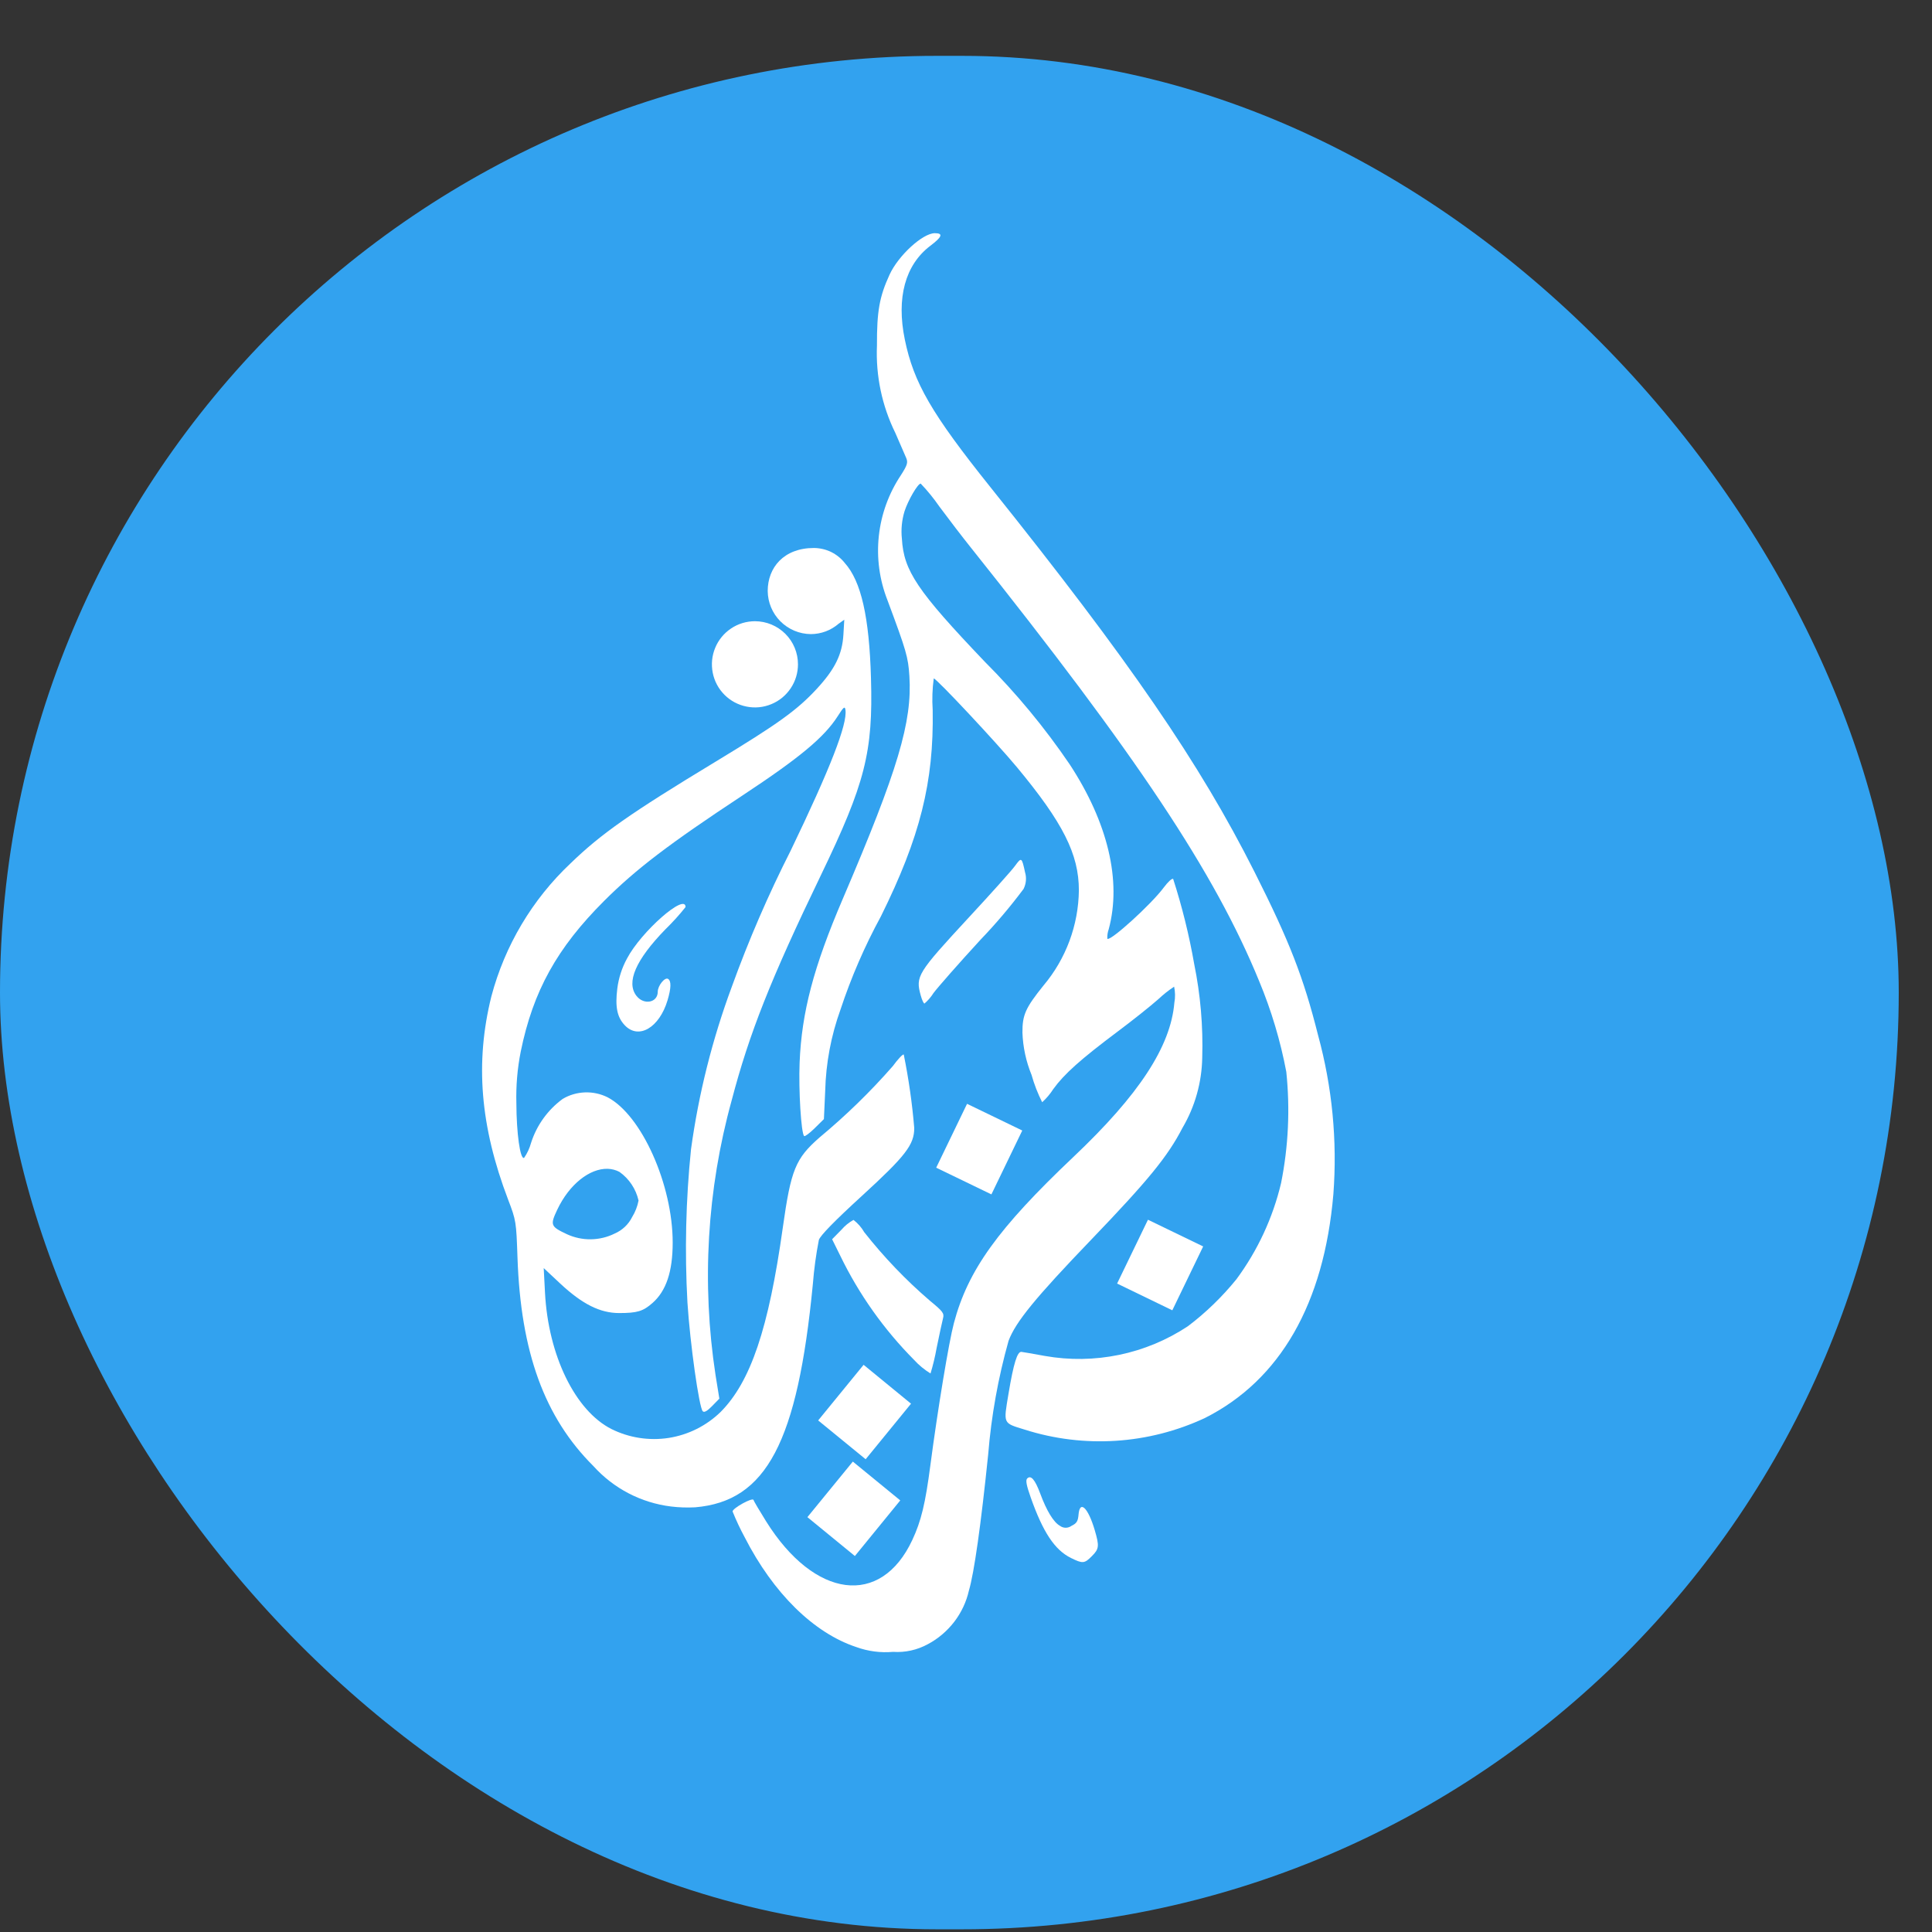 <svg width="33" height="33" viewBox="0 0 33 33" fill="none" xmlns="http://www.w3.org/2000/svg">
<rect x="0" y="0" width="33" height="33" fill="#333333" stroke="none"/>
<g clip-path="url(#clip0_2_25)">
<rect y="0.954" width="150" height="148" fill="#32A2EF"/>
<path d="M14.626 28.133C13.898 27.892 13.208 27.213 12.719 26.256C12.642 26.113 12.573 25.967 12.513 25.817C12.513 25.761 12.854 25.573 12.87 25.62C12.877 25.643 12.974 25.806 13.084 25.983C13.912 27.309 15.046 27.455 15.583 26.304C15.734 25.981 15.806 25.684 15.892 25.024C16.016 24.08 16.207 22.924 16.293 22.601C16.533 21.695 17.048 20.98 18.335 19.761C19.456 18.7 19.996 17.875 20.059 17.127C20.076 17.037 20.074 16.943 20.055 16.853C19.959 16.916 19.869 16.988 19.785 17.067C19.651 17.186 19.339 17.434 19.09 17.62C18.454 18.097 18.179 18.343 17.991 18.602C17.938 18.685 17.874 18.761 17.801 18.827C17.726 18.678 17.665 18.522 17.62 18.361C17.526 18.131 17.473 17.887 17.464 17.639C17.462 17.336 17.516 17.216 17.823 16.834C18.207 16.379 18.421 15.803 18.428 15.207C18.428 14.59 18.157 14.052 17.367 13.101C17.014 12.677 15.995 11.588 15.949 11.588C15.925 11.766 15.919 11.947 15.931 12.127C15.952 13.36 15.716 14.3 15.046 15.653C14.769 16.162 14.538 16.695 14.356 17.245C14.195 17.691 14.107 18.159 14.095 18.633L14.073 19.115L13.915 19.271C13.828 19.356 13.747 19.417 13.735 19.405C13.684 19.355 13.639 18.619 13.658 18.151C13.693 17.29 13.896 16.519 14.395 15.354C15.339 13.149 15.583 12.33 15.533 11.547C15.512 11.223 15.483 11.122 15.159 10.253C15.022 9.905 14.971 9.528 15.011 9.156C15.051 8.783 15.181 8.426 15.389 8.115C15.498 7.944 15.511 7.901 15.479 7.823C15.458 7.772 15.374 7.58 15.293 7.395C15.065 6.932 14.957 6.418 14.979 5.902C14.977 5.316 15.021 5.069 15.194 4.692C15.344 4.365 15.76 3.983 15.968 3.983C16.115 3.983 16.093 4.046 15.891 4.198C15.461 4.524 15.308 5.088 15.455 5.8C15.607 6.54 15.911 7.064 16.917 8.321C19.295 11.291 20.491 13.033 21.428 14.893C22.024 16.075 22.265 16.693 22.513 17.68C22.755 18.565 22.844 19.484 22.775 20.398C22.615 22.267 21.867 23.572 20.582 24.22C19.617 24.671 18.518 24.742 17.503 24.419C17.127 24.303 17.139 24.329 17.226 23.806C17.313 23.286 17.376 23.083 17.447 23.091C17.475 23.094 17.653 23.125 17.844 23.16C18.694 23.311 19.57 23.13 20.29 22.653C20.597 22.421 20.875 22.151 21.118 21.852C21.481 21.361 21.741 20.802 21.882 20.207C22.007 19.582 22.037 18.942 21.971 18.308C21.871 17.777 21.715 17.258 21.508 16.76C20.749 14.906 19.428 12.919 16.571 9.338C16.442 9.177 16.206 8.869 16.045 8.652C15.949 8.513 15.843 8.382 15.726 8.26C15.677 8.26 15.512 8.542 15.45 8.733C15.404 8.885 15.388 9.045 15.405 9.203C15.437 9.75 15.666 10.092 16.82 11.302C17.358 11.84 17.844 12.427 18.272 13.057C18.924 14.052 19.16 15.047 18.938 15.871C18.919 15.924 18.911 15.979 18.914 16.035C18.963 16.084 19.666 15.446 19.878 15.159C19.95 15.062 20.021 14.997 20.039 15.014C20.192 15.49 20.312 15.975 20.398 16.467C20.505 16.992 20.551 17.528 20.535 18.064C20.528 18.487 20.412 18.901 20.197 19.266C19.945 19.754 19.61 20.163 18.643 21.17C17.686 22.166 17.348 22.579 17.227 22.902C17.049 23.536 16.932 24.186 16.879 24.842C16.756 26.039 16.639 26.868 16.55 27.167C16.506 27.362 16.42 27.544 16.299 27.702C16.177 27.86 16.024 27.991 15.848 28.084C15.667 28.183 15.461 28.229 15.255 28.215C15.042 28.234 14.827 28.206 14.626 28.133V28.133Z" fill="white"/>
<path d="M18.292 26.611C18.016 26.474 17.816 26.174 17.606 25.579C17.532 25.371 17.516 25.283 17.545 25.254C17.608 25.19 17.679 25.272 17.767 25.509C17.877 25.806 17.995 26 18.103 26.061C18.132 26.083 18.167 26.095 18.203 26.095C18.239 26.095 18.274 26.083 18.303 26.062C18.39 26.02 18.413 25.983 18.422 25.873C18.443 25.615 18.585 25.75 18.699 26.136C18.779 26.408 18.774 26.457 18.65 26.58C18.523 26.709 18.493 26.71 18.292 26.611Z" fill="white"/>
<path d="M13.113 10.095C13.115 10.289 13.193 10.476 13.33 10.613C13.468 10.751 13.654 10.829 13.848 10.831C14.023 10.831 14.193 10.768 14.325 10.653L14.421 10.585L14.406 10.84C14.387 11.175 14.262 11.43 13.951 11.766C13.615 12.13 13.288 12.365 12.221 13.011C10.764 13.893 10.269 14.24 9.744 14.748C9.091 15.364 8.623 16.151 8.393 17.019C8.112 18.15 8.202 19.238 8.679 20.49C8.816 20.848 8.818 20.869 8.839 21.477C8.894 23.095 9.299 24.209 10.137 25.043C10.482 25.425 10.951 25.669 11.461 25.732C11.598 25.749 11.736 25.753 11.874 25.746C13.091 25.643 13.623 24.634 13.884 21.935C13.904 21.681 13.938 21.428 13.987 21.178C14.015 21.1 14.255 20.854 14.726 20.423C15.468 19.744 15.616 19.552 15.616 19.268C15.581 18.846 15.521 18.428 15.437 18.013C15.424 17.999 15.339 18.088 15.249 18.211C14.865 18.65 14.446 19.057 13.997 19.43C13.587 19.79 13.51 19.978 13.371 20.968C13.129 22.693 12.822 23.603 12.306 24.12C12.063 24.355 11.754 24.509 11.42 24.561C11.087 24.612 10.746 24.559 10.444 24.409C9.824 24.095 9.365 23.152 9.309 22.08L9.287 21.66L9.569 21.924C9.945 22.275 10.249 22.428 10.576 22.428C10.883 22.428 10.984 22.398 11.144 22.257C11.379 22.051 11.49 21.72 11.49 21.224C11.49 20.234 10.959 19.047 10.379 18.743C10.259 18.683 10.125 18.654 9.991 18.659C9.856 18.664 9.725 18.702 9.61 18.771C9.356 18.958 9.167 19.22 9.071 19.521C9.046 19.612 9.006 19.699 8.952 19.777C8.885 19.809 8.822 19.361 8.82 18.844C8.812 18.548 8.837 18.251 8.895 17.96C9.106 16.928 9.514 16.192 10.319 15.388C10.864 14.844 11.427 14.415 12.687 13.584C13.661 12.941 14.078 12.594 14.309 12.233C14.41 12.074 14.431 12.057 14.441 12.126C14.476 12.37 14.181 13.126 13.505 14.53C13.123 15.283 12.787 16.06 12.5 16.854C12.167 17.752 11.933 18.683 11.803 19.631C11.714 20.5 11.694 21.375 11.742 22.248C11.787 22.948 11.941 24.044 12.004 24.106C12.028 24.131 12.08 24.102 12.163 24.017L12.287 23.89L12.222 23.488C11.982 21.922 12.076 20.324 12.497 18.797C12.799 17.648 13.161 16.733 14.021 14.95C14.778 13.38 14.914 12.848 14.877 11.586C14.848 10.539 14.709 9.928 14.43 9.617C14.367 9.537 14.287 9.473 14.196 9.428C14.105 9.384 14.004 9.361 13.903 9.36C13.386 9.36 13.113 9.696 13.113 10.095ZM10.379 19.964C10.45 19.966 10.519 19.984 10.581 20.017C10.746 20.134 10.862 20.308 10.907 20.506C10.888 20.606 10.851 20.701 10.798 20.787C10.735 20.914 10.629 21.014 10.499 21.07C10.373 21.133 10.234 21.166 10.092 21.168C9.951 21.17 9.811 21.14 9.683 21.081C9.404 20.95 9.394 20.926 9.518 20.663C9.724 20.227 10.073 19.956 10.379 19.964Z" fill="white"/>
<path d="M15.613 23.228C15.098 22.709 14.672 22.108 14.353 21.45L14.213 21.167L14.375 21.002C14.432 20.936 14.501 20.88 14.578 20.837C14.652 20.894 14.715 20.965 14.762 21.047C15.097 21.472 15.472 21.864 15.883 22.217C16.105 22.399 16.13 22.432 16.108 22.516C16.094 22.568 16.045 22.797 15.998 23.026C15.972 23.173 15.937 23.318 15.894 23.46C15.79 23.396 15.695 23.318 15.613 23.228V23.228Z" fill="white"/>
<path d="M10.673 17.514C10.541 17.376 10.505 17.2 10.544 16.885C10.567 16.705 10.623 16.531 10.71 16.372C10.951 15.913 11.71 15.246 11.71 15.493C11.604 15.627 11.489 15.753 11.367 15.872C10.858 16.395 10.691 16.78 10.872 17.011C10.999 17.173 11.235 17.126 11.235 16.94C11.235 16.836 11.356 16.686 11.411 16.72C11.467 16.754 11.465 16.876 11.402 17.086C11.262 17.554 10.909 17.761 10.673 17.514Z" fill="white"/>
<path d="M15.728 17.007C15.635 16.673 15.664 16.627 16.561 15.657C16.93 15.259 17.28 14.869 17.337 14.79C17.448 14.638 17.453 14.642 17.509 14.901C17.537 14.995 17.527 15.096 17.483 15.184C17.256 15.488 17.011 15.777 16.748 16.051C16.376 16.456 16.015 16.867 15.944 16.963C15.902 17.03 15.85 17.09 15.791 17.141C15.778 17.144 15.749 17.083 15.728 17.007Z" fill="white"/>
<path d="M13.63 11.347C13.63 11.493 13.587 11.635 13.506 11.756C13.425 11.877 13.311 11.972 13.176 12.027C13.042 12.083 12.894 12.098 12.752 12.069C12.609 12.041 12.478 11.971 12.375 11.868C12.272 11.765 12.202 11.634 12.174 11.491C12.146 11.348 12.16 11.2 12.216 11.066C12.271 10.931 12.366 10.816 12.487 10.735C12.607 10.654 12.75 10.611 12.895 10.611C13.09 10.611 13.277 10.689 13.415 10.827C13.553 10.965 13.63 11.152 13.63 11.347V11.347Z" fill="white"/>
<path d="M17.461 19.31L16.518 18.854L15.991 19.945L16.934 20.401L17.461 19.31Z" fill="white"/>
<path d="M20.551 21.29L19.608 20.834L19.081 21.924L20.024 22.381L20.551 21.29Z" fill="white"/>
<path d="M15.561 23.976L14.751 23.312L13.975 24.262L14.786 24.925L15.561 23.976Z" fill="white"/>
<path d="M15.377 25.628L14.567 24.965L13.791 25.914L14.602 26.578L15.377 25.628Z" fill="white"/>
</g>
<defs>
<clipPath id="clip0_2_25">
<rect y="0.954" width="32.432" height="32" rx="16" fill="white"/>
</clipPath>
</defs>
</svg>

